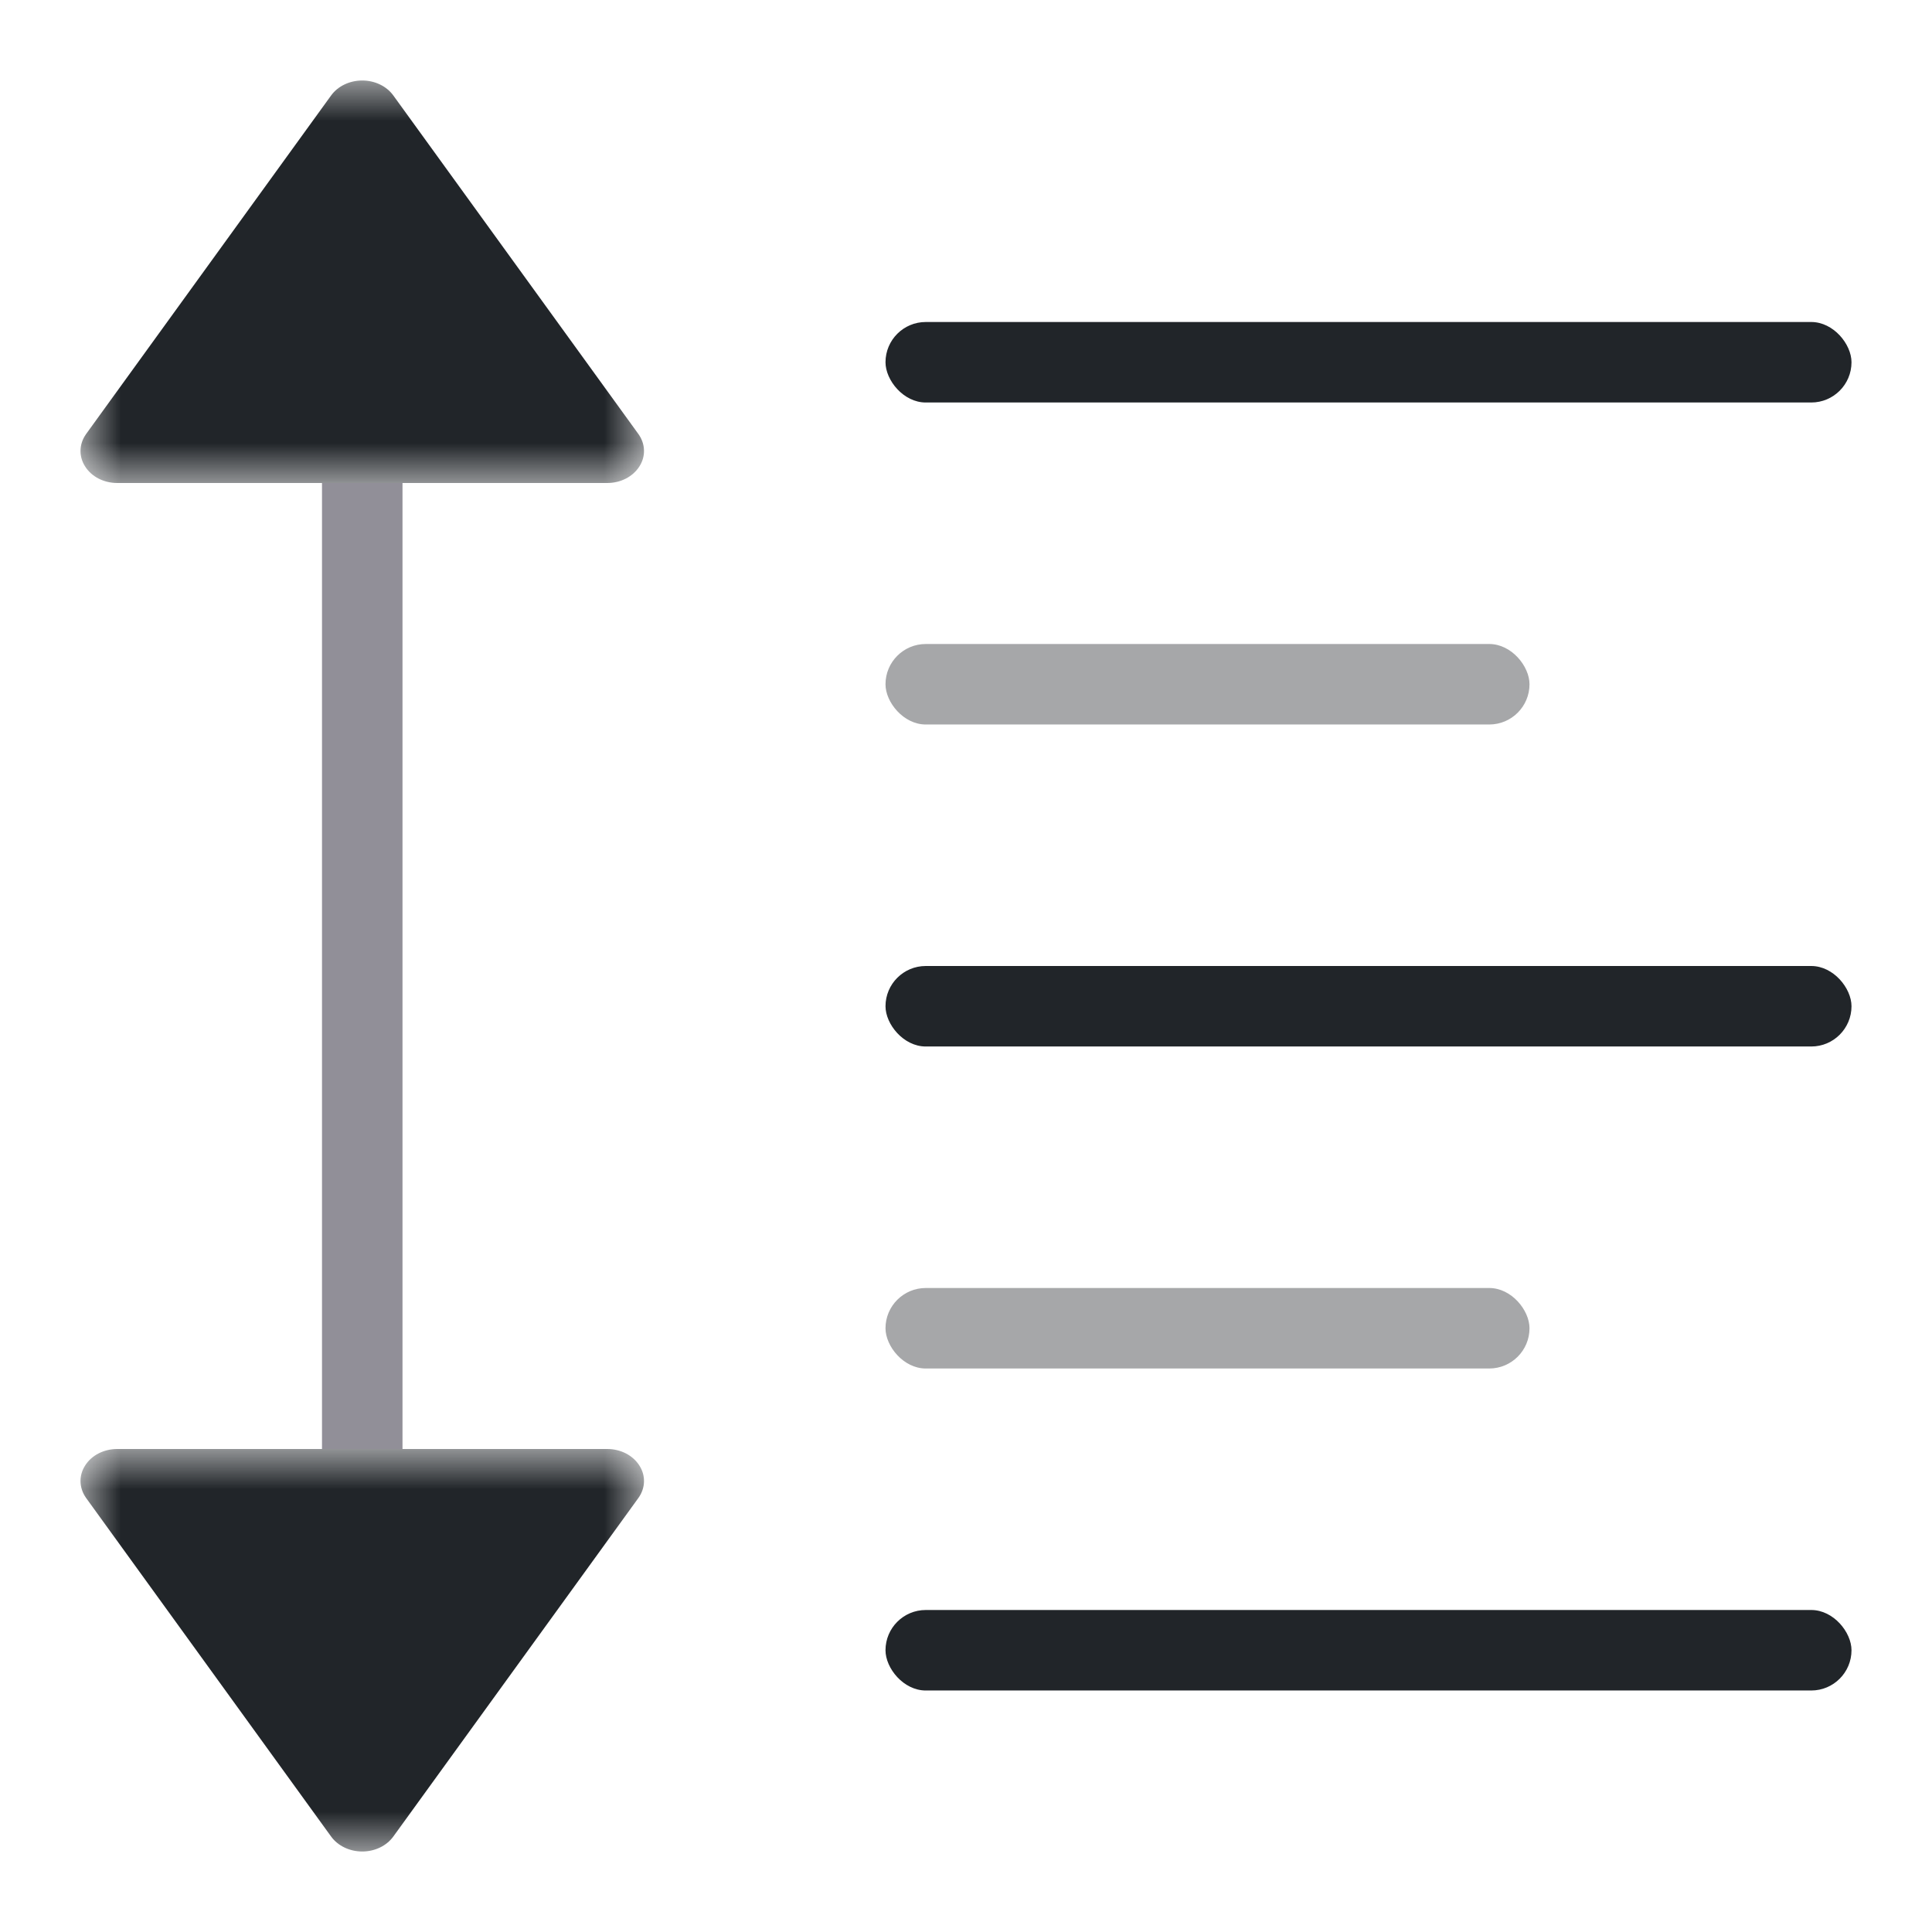 <svg width="24" height="24" viewBox="0 0 24 24" fill="none" xmlns="http://www.w3.org/2000/svg">
    <path
        d="M4 18L4 6C4 6 4.224 6 4.5 6C4.776 6 4.5 6 5 6L5 18C4.5 18 4.776 18 4.5 18C4.224 18 4.5 18 4 18Z"
        fill="#918F98" />
    <mask id="mask0" mask-type="alpha" maskUnits="userSpaceOnUse" x="1" y="1" width="7" height="5">
        <path fill-rule="evenodd" clip-rule="evenodd" d="M8 6L1 6L1 1L8 1V6Z" fill="white" />
    </mask>
    <g mask="url(#mask0)">
        <path
            d="M1 5.603C1 5.528 1.024 5.455 1.07 5.391L4.113 1.186C4.197 1.07 4.343 1 4.5 1C4.657 1 4.802 1.07 4.886 1.186L7.93 5.391C8.018 5.513 8.024 5.668 7.943 5.794C7.862 5.922 7.71 6 7.544 6L1.456 6C1.29 6 1.137 5.922 1.057 5.794C1.019 5.735 1 5.668 1 5.603Z"
            fill="#212529" />
    </g>
    <mask id="mask1" mask-type="alpha" maskUnits="userSpaceOnUse" x="1" y="18" width="7" height="5">
        <path fill-rule="evenodd" clip-rule="evenodd" d="M8 18H1L1 23H8V18Z" fill="white" />
    </mask>
    <g mask="url(#mask1)">
        <path
            d="M1 18.397C1 18.471 1.024 18.545 1.07 18.609L4.113 22.814C4.197 22.93 4.343 23 4.5 23C4.657 23 4.802 22.93 4.886 22.814L7.93 18.609C8.018 18.487 8.024 18.332 7.943 18.206C7.862 18.078 7.71 18 7.544 18H1.456C1.29 18 1.137 18.078 1.057 18.206C1.019 18.265 1 18.332 1 18.397Z"
            fill="#212529" />
    </g>
    <rect x="11" y="4" width="12" height="1" rx="0.5" fill="#212529" />
    <rect x="11" y="8" width="8" height="1" rx="0.5" fill="#212529" opacity="0.4"/>
    <rect x="11" y="12" width="12" height="1" rx="0.5" fill="#212529" />
    <rect x="11" y="16" width="8" height="1" rx="0.5" fill="#212529" opacity="0.4"/>
    <rect x="11" y="20" width="12" height="1" rx="0.5" fill="#212529" />
</svg>

